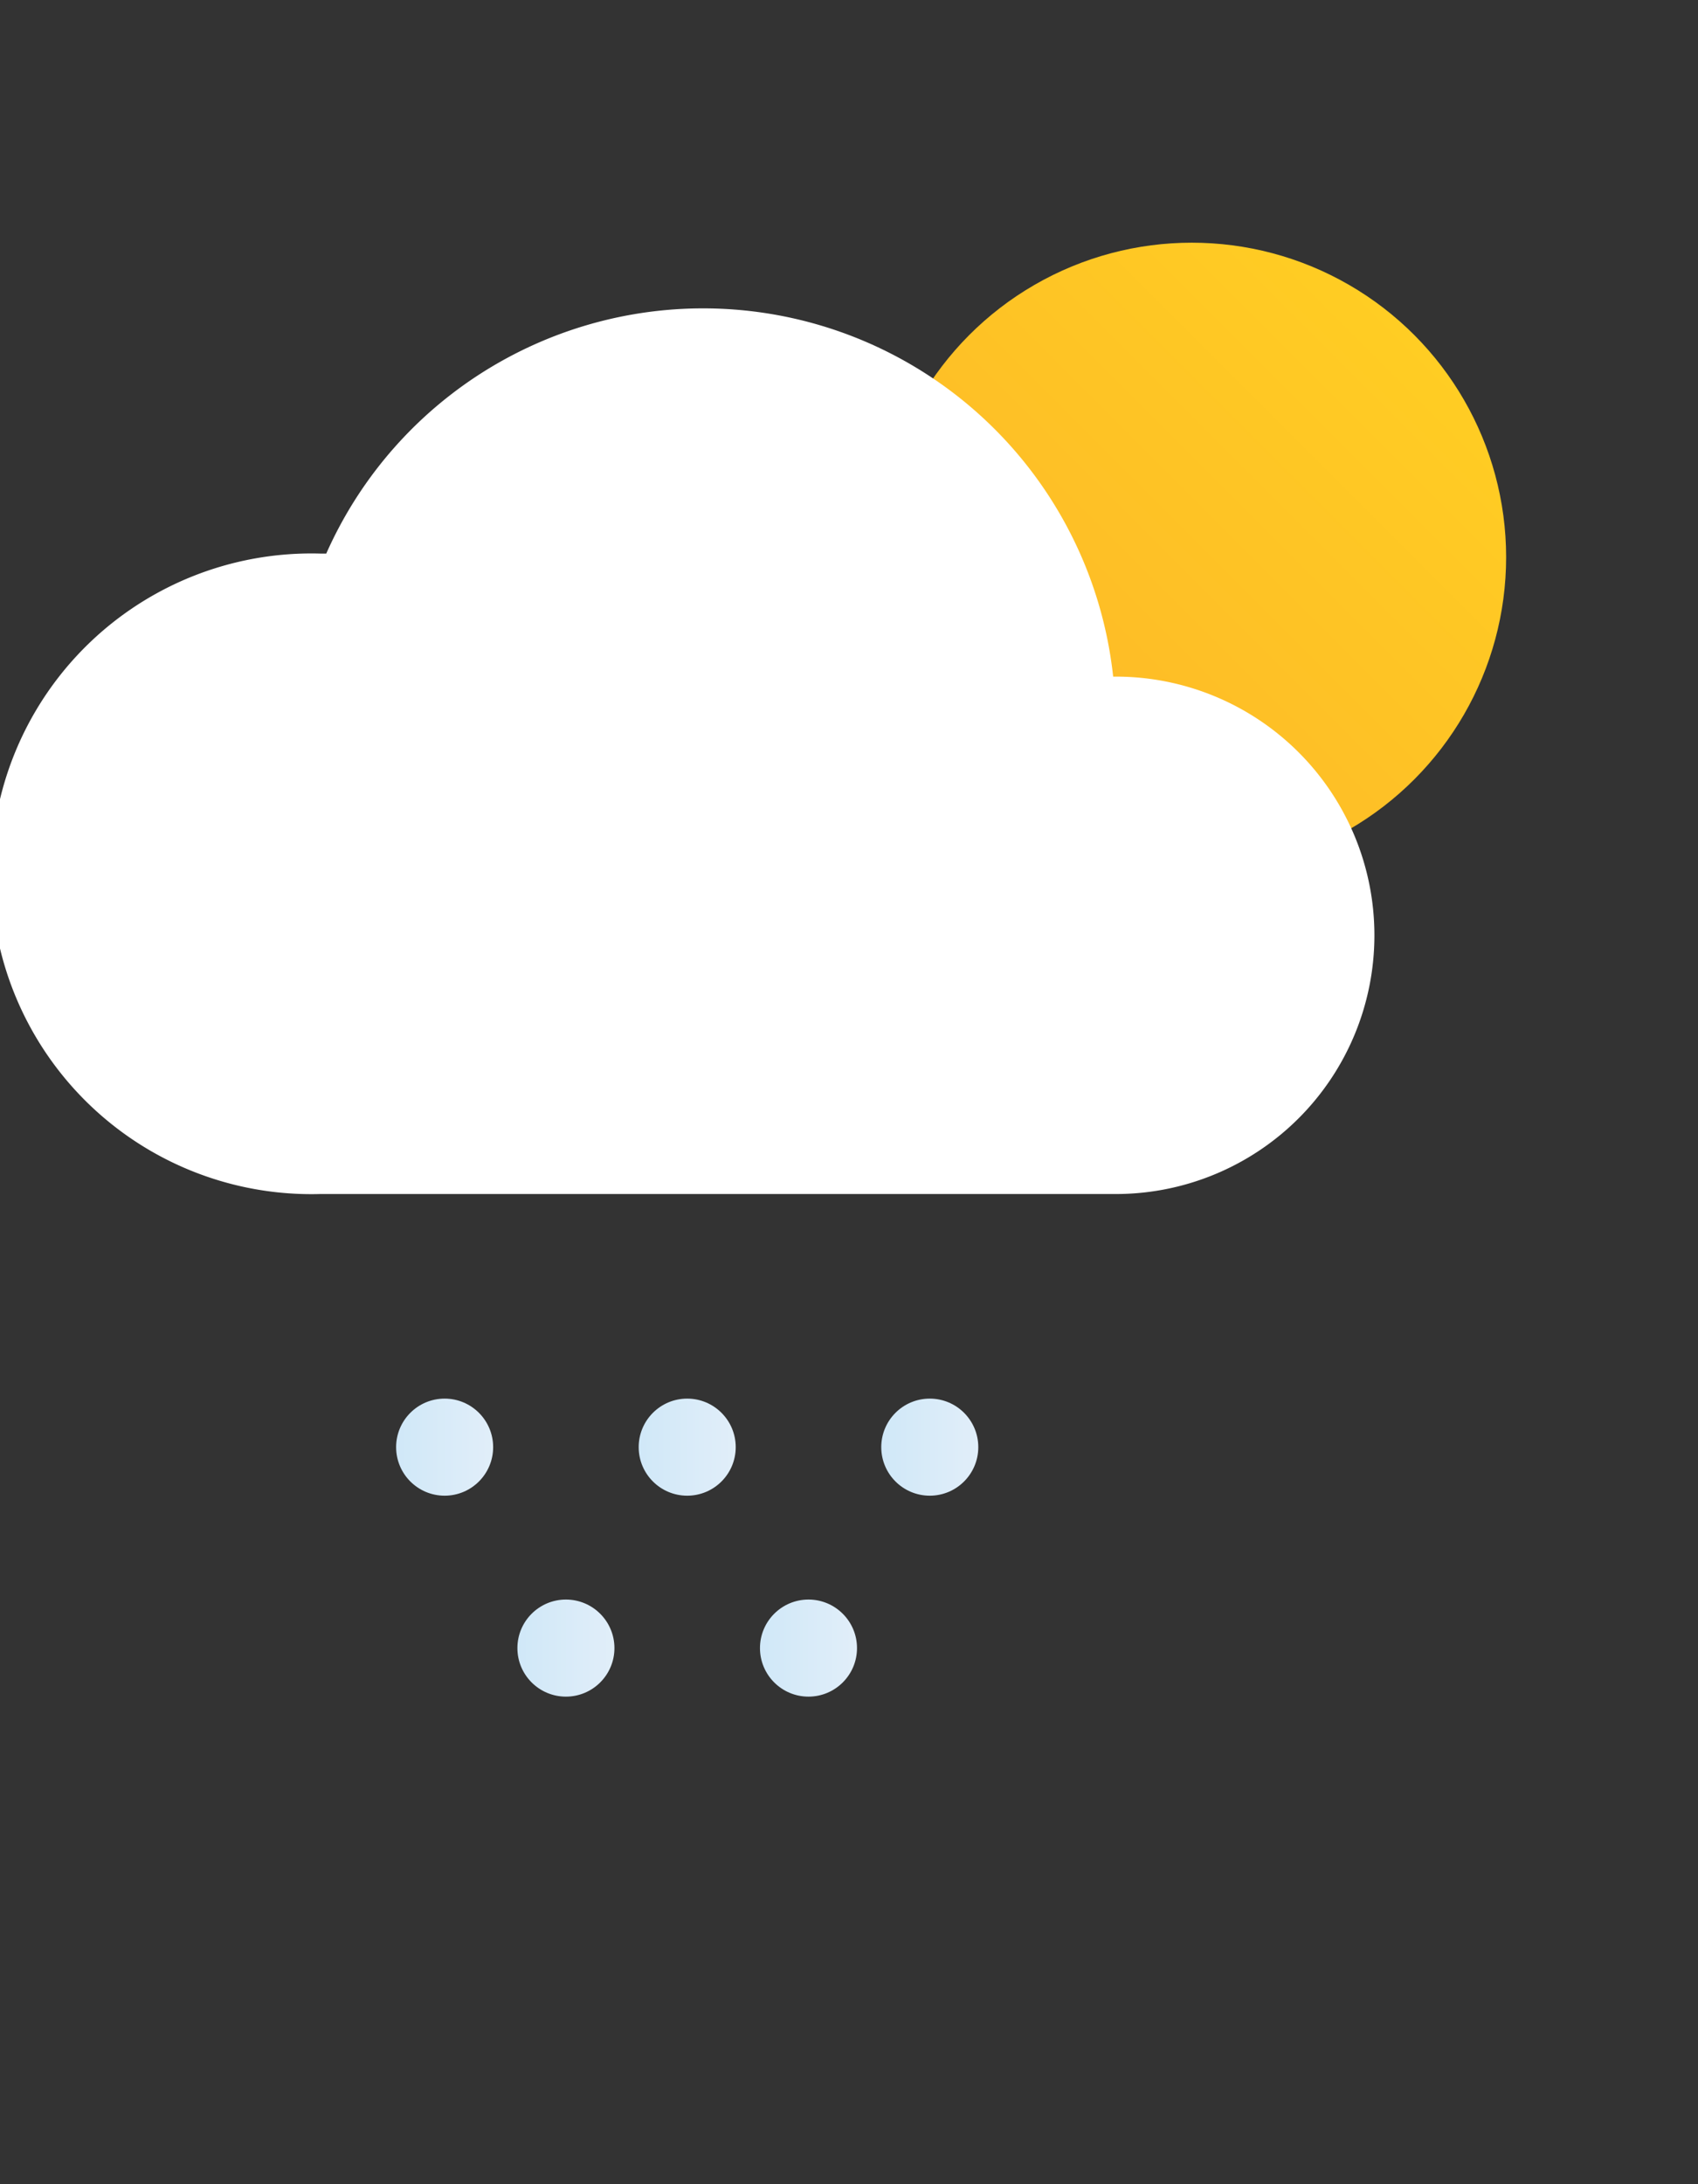 <svg xmlns="http://www.w3.org/2000/svg" xmlns:xlink="http://www.w3.org/1999/xlink" viewBox="0 -10 70 90"><rect x="0" y="-10" width="70" height="90" fill="#333333" stroke="none"/><defs><style>.cls-1{fill:url(#New_Gradient_Swatch_1);}.cls-2{fill:url(#New_Gradient_Swatch_copy_2);}.cls-3{fill:url(#New_Gradient_Swatch_copy_2-2);}.cls-4{fill:url(#New_Gradient_Swatch_copy_2-3);}.cls-5{fill:url(#New_Gradient_Swatch_copy_2-4);}.cls-6{fill:url(#New_Gradient_Swatch_copy_2-5);}.cls-7{fill:#fff;}</style><linearGradient id="New_Gradient_Swatch_1" x1="39.96" y1="22.13" x2="58.29" y2="3.8" gradientUnits="userSpaceOnUse"><stop offset="0" stop-color="#fdb728"/><stop offset="1" stop-color="#ffcd23"/></linearGradient><linearGradient id="New_Gradient_Swatch_copy_2" x1="16.33" y1="49.63" x2="20.33" y2="49.63" gradientUnits="userSpaceOnUse"><stop offset="0" stop-color="#d0e8f8"/><stop offset="1" stop-color="#e1eef9"/></linearGradient><linearGradient id="New_Gradient_Swatch_copy_2-2" x1="26.33" y1="49.63" x2="30.33" y2="49.63" xlink:href="#New_Gradient_Swatch_copy_2"/><linearGradient id="New_Gradient_Swatch_copy_2-3" x1="36.33" y1="49.63" x2="40.33" y2="49.63" xlink:href="#New_Gradient_Swatch_copy_2"/><linearGradient id="New_Gradient_Swatch_copy_2-4" x1="21.33" y1="57.91" x2="25.33" y2="57.91" xlink:href="#New_Gradient_Swatch_copy_2"/><linearGradient id="New_Gradient_Swatch_copy_2-5" x1="31.33" y1="57.91" x2="35.33" y2="57.91" xlink:href="#New_Gradient_Swatch_copy_2"/></defs><g id="Слой_2" data-name="Слой 2"><g id="Icons"><g id="Blizzard"><circle class="cls-1" cx="49.13" cy="12.96" r="12.96"/><circle class="cls-2" cx="18.33" cy="49.63" r="2"/><circle class="cls-3" cx="28.33" cy="49.63" r="2"/><circle class="cls-4" cx="38.33" cy="49.63" r="2"/><circle class="cls-5" cx="23.33" cy="57.91" r="2"/><circle class="cls-6" cx="33.33" cy="57.91" r="2"/><path class="cls-7" d="M46,39.2a10.66,10.66,0,1,0,0-21.32h-.11a17,17,0,0,0-32.44-5.07H13.2a13.2,13.2,0,1,0,0,26.39"/></g></g></g></svg>